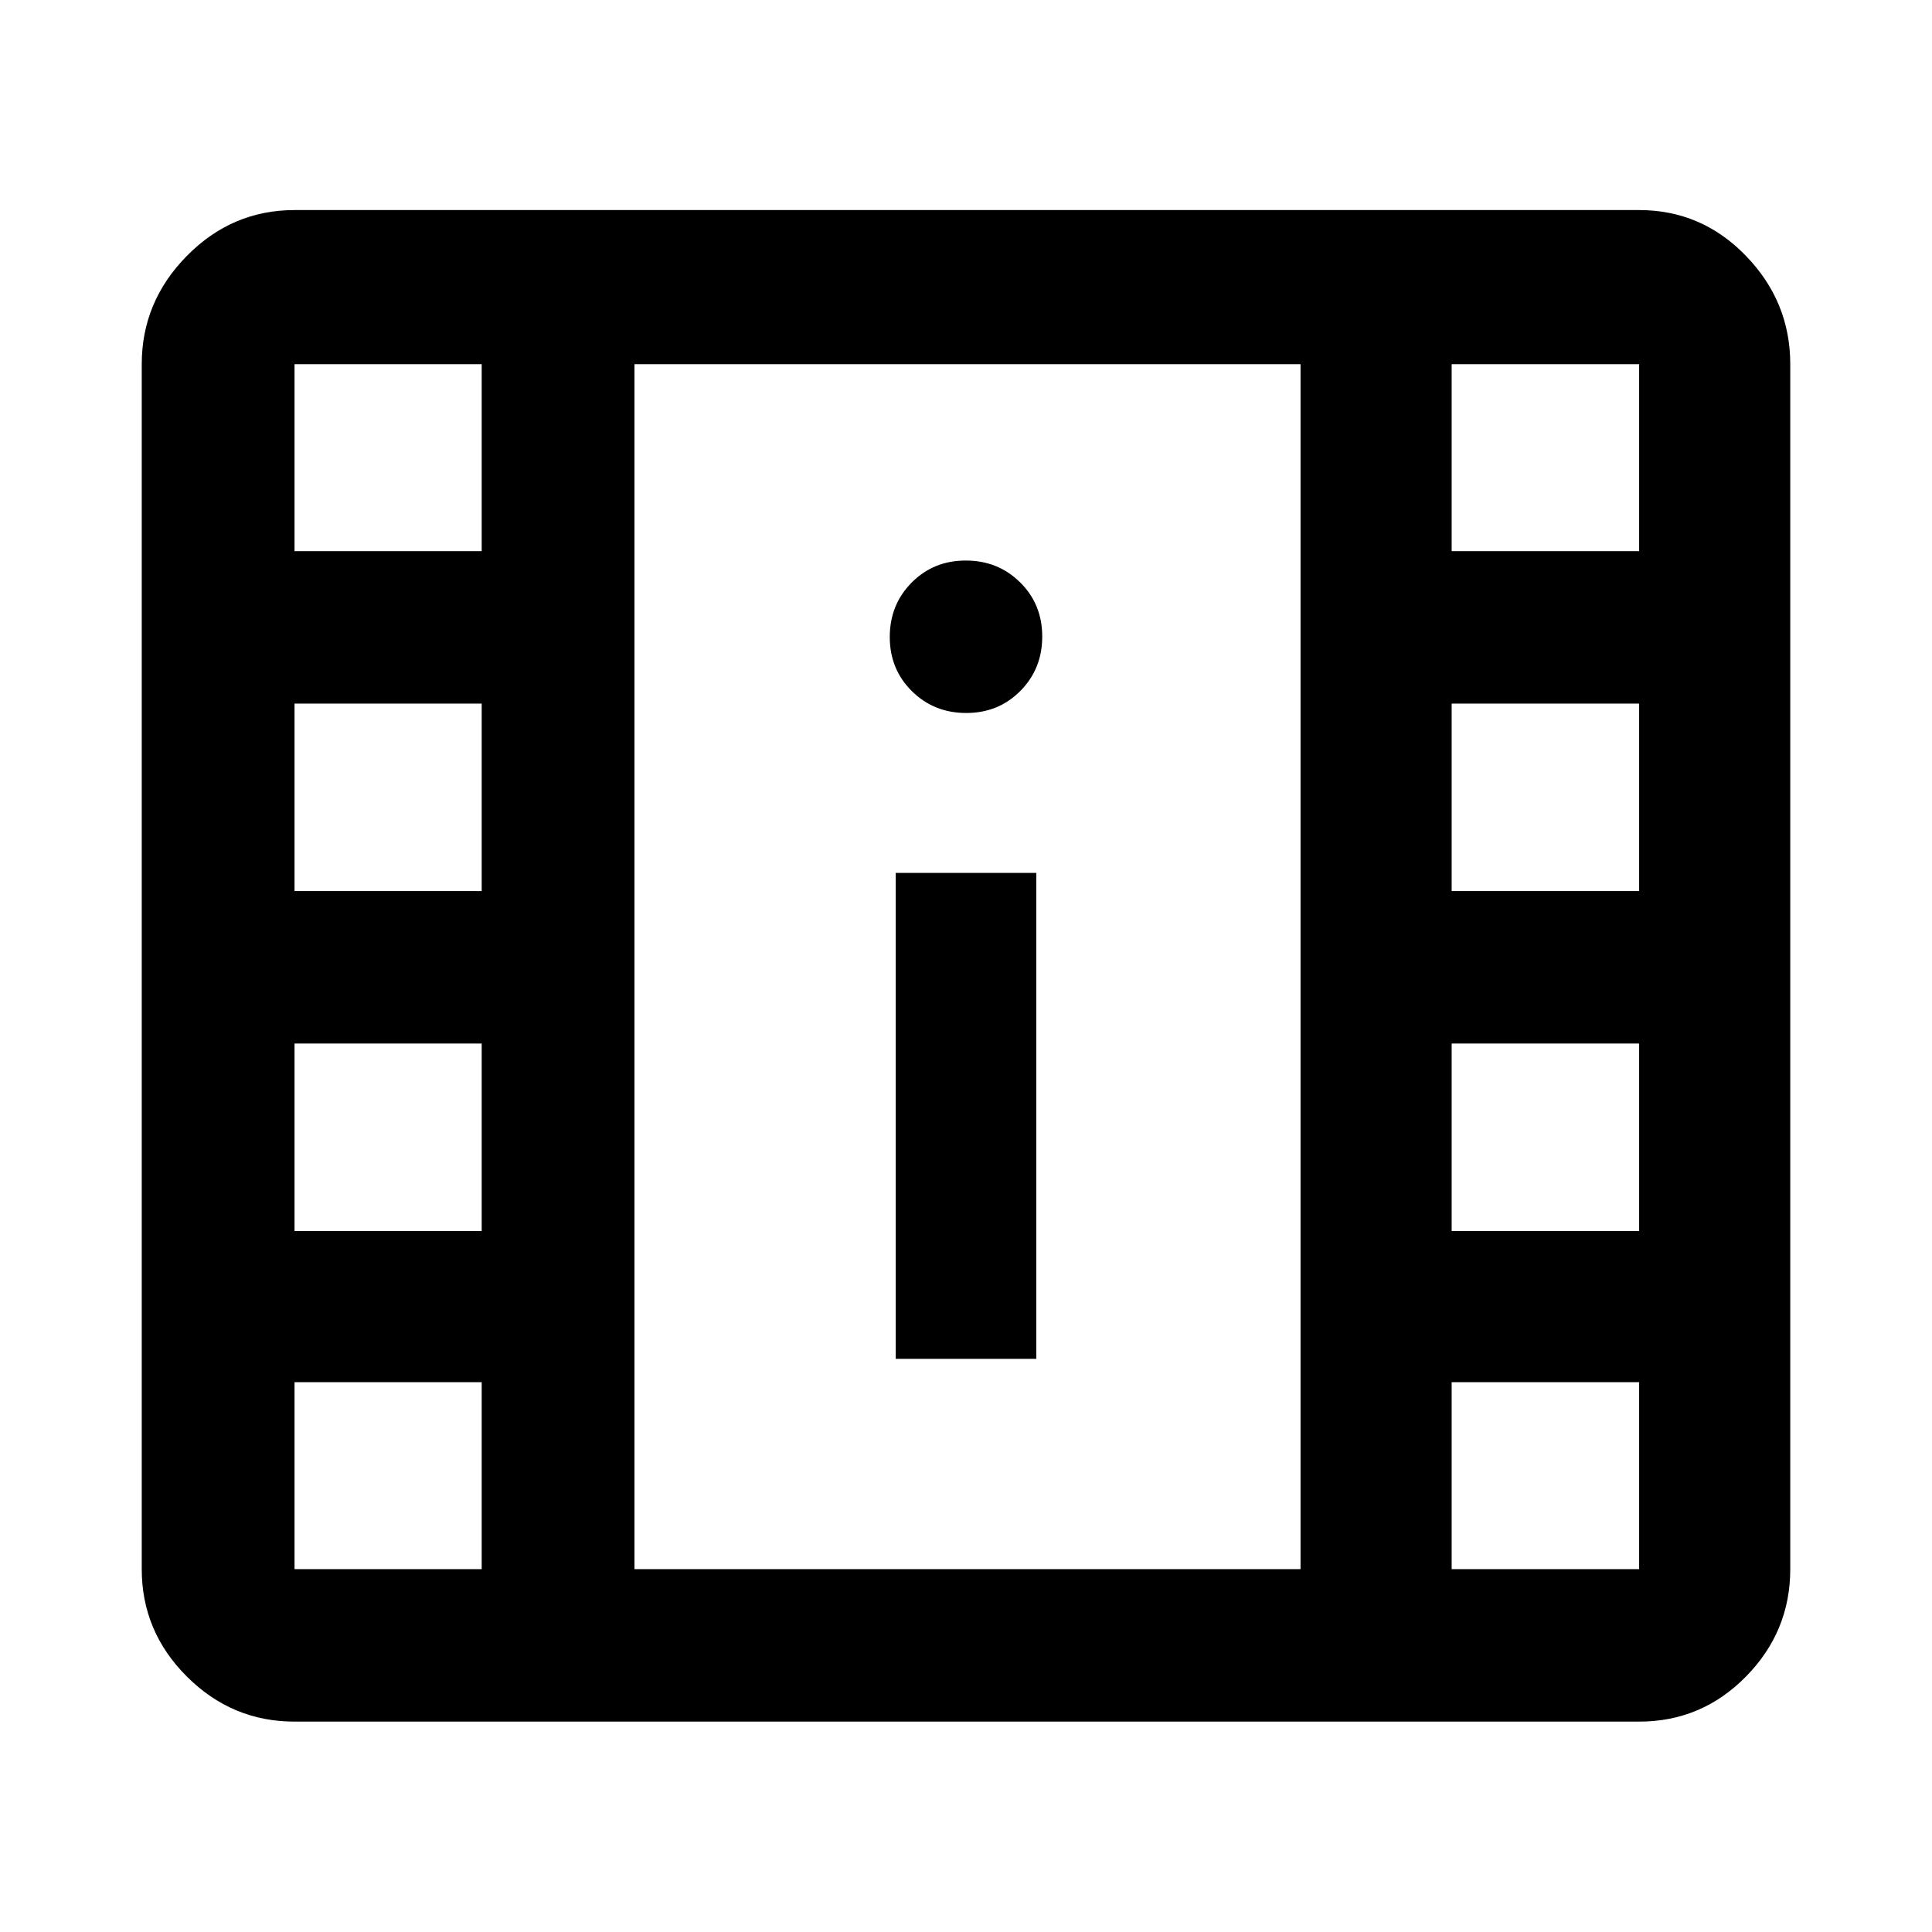 <svg xmlns="http://www.w3.org/2000/svg" height="40" viewBox="0 -960 960 960" width="40"><path d="M146.35-104.54q-31.06 0-53.49-22.38-22.43-22.38-22.43-53.37v-598.75q0-31.06 22.43-53.82t53.49-22.76h668.13q31.05 0 53.07 22.76t22.02 53.82v598.75q0 30.99-22.02 53.37t-53.07 22.38H146.35Zm0-75.75h93v-92.92h-93v92.92Zm574.97 0h93.16v-92.92h-93.16v92.92Zm-276.25-104.5h69.86v-241.47h-69.86v241.47ZM146.35-348.3h93v-93.16h-93v93.16Zm574.97 0h93.16v-93.16h-93.16v93.16ZM146.35-517.21h93v-93.16h-93v93.16Zm574.97 0h93.16v-93.16h-93.16v93.16Zm-241.2-88.51q16.05 0 26.9-10.97 10.86-10.97 10.86-27.02 0-16.05-10.98-26.91-10.97-10.85-27.02-10.85-16.05 0-26.9 10.97-10.86 10.97-10.86 27.02 0 16.05 10.98 26.91 10.97 10.85 27.02 10.85Zm-333.77-80.4h93v-92.92h-93v92.92Zm574.97 0h93.16v-92.92h-93.16v92.92ZM315.26-180.29h330.97v-598.75H315.26v598.75Zm0-598.75h330.97-330.97Z"/></svg>